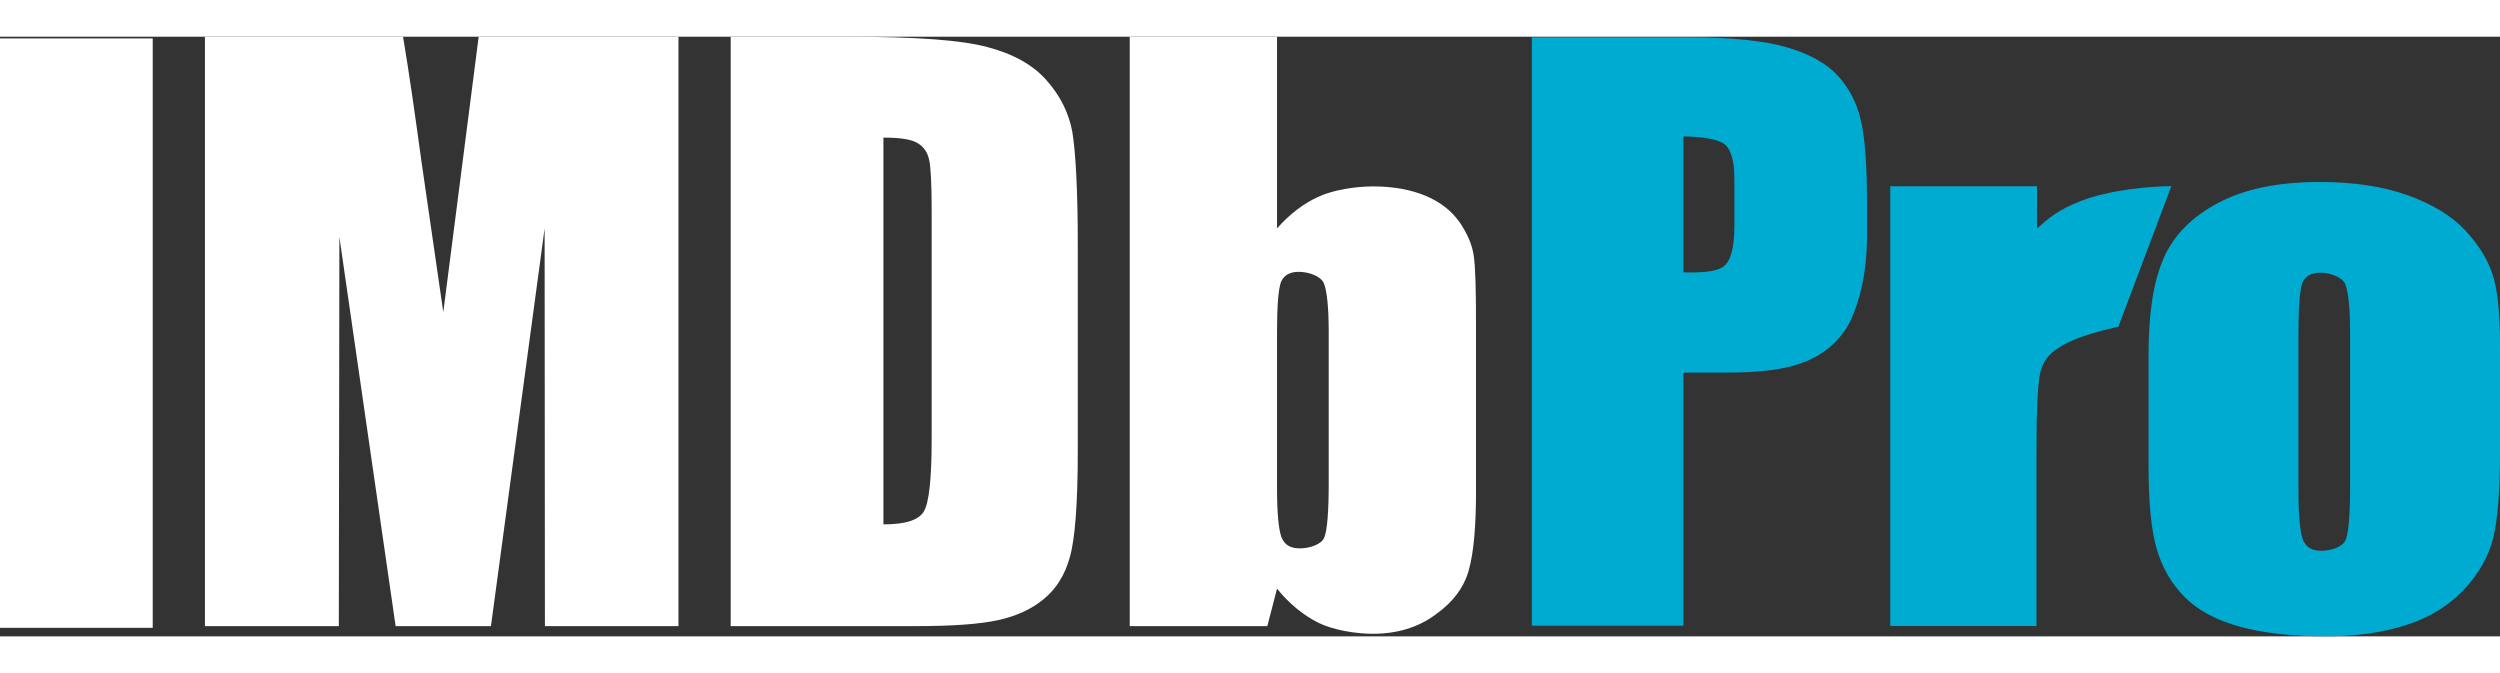 <svg class="ipc-logo navbar__imdbpro-menu-toggle__name" width="52" height="14" viewBox="0 0 1448.72 347.5" xmlns="http://www.w3.org/2000/svg" version="1.1"><rect x="0" y="0" width="1448.72" height="347.5" fill="#333333" stroke="none"/><g fill="white"><rect x="0" y="1" width="88.5" height="341.55"></rect><path d="M256.88,159.61l-12.57-86.76c-3.8-27.8-7.28-52.15-10.75-72.85h-114.8v341.55h77.58l.33-225.48,32.59,225.48h55.24l31.1-230.45.17,230.45h77.39V0h-115.77l-20.51,159.6Z"></path><path d="M606.54,25.36c-7.77-8.96-19.35-15.41-34.41-19.37-15.05-3.97-39.86-5.98-82.7-5.98h-66v341.55h107.35c21.17,0,37.05-1.16,47.65-3.47,10.4-2.32,19.35-6.29,26.46-12.26,7.11-5.8,12.24-13.9,15.05-24.17,2.97-10.26,4.62-30.78,4.62-61.42v-119.86c0-32.29-1.32-53.96-3.13-65.06-1.99-10.93-6.94-21.03-14.89-29.95M539.89,233.1c0,22.86-1.49,36.77-4.47,41.9-2.97,5.13-10.74,7.6-23.49,7.6V58.47c9.6,0,16.2.98,19.69,3.13,3.45,1.99,5.78,5.14,6.78,9.6.99,4.3,1.49,14.23,1.49,29.64v132.26Z"></path><path d="M845.89 107.61c-4.64-6.62-11.09-11.74-19.69-15.39-8.77-3.64-18.86-5.47-30.61-5.47-10.09 0-23.15 2.01-31.92 6.15-8.59 3.96-16.53 10.08-23.65 18.2V0h-85.35v341.55h79.73l5.62-21.7c7.11 8.78 15.06 15.23 23.82 19.7 8.78 4.31 21.67 6.45 31.76 6.45 13.91 0 26.13-3.63 36.23-11.09 10.26-7.27 16.72-16.06 19.37-26 2.81-10.09 4.13-25.32 4.13-45.69v-95.84c0-20.69-.34-34.11-1.32-40.4-.84-6.29-3.65-12.76-8.11-19.38m-75.93 151.17c0 16.39-.84 26.98-2.49 31.28-1.65 4.31-8.77 6.45-14.23 6.45s-8.77-1.97-10.58-6.27c-1.65-4.14-2.65-13.74-2.65-28.81v-90.23c0-15.57.82-25.17 2.33-29.15 1.64-3.8 5.12-5.79 10.24-5.79 5.46 0 12.73 2.33 14.57 6.62 1.81 4.46 2.81 13.9 2.81 28.31v87.58Z"></path></g><g fill="#00ABD2"><path d="M1078.36 48.48c-2.35-10.18-6.85-18.85-13.49-26.01-6.64-7.16-16.56-12.64-29.76-16.43-13.21-3.79-32.08-5.69-56.63-5.69h-90.79V341.3h87.83V194.65h24.2c19.7 0 35.59-1.58 47.8-6.91 12.2-5.33 20.65-14.07 25.22-24.04 4.57-9.97 9.16-26.34 9.16-48.1V95.76c0-21.34-1.18-37.1-3.53-47.28m-73.3 61.28c0 14.54-2.96 20.36-5.45 22.68-3.38 3.16-9.82 4.16-19.32 4.16-1.39 0-3.06.05-4.77 0V57.74c14.74.33 20.91 2.48 23.48 4.3 2.77 1.96 6.06 7.06 6.06 20.21v27.52Z"></path><path d="M1205.93 95.15c-13.25 5.13-18.8 10.02-25.52 16.01V86.67h-85.03v254.81h84.73V239.83c0-23.71.76-38.99 2.26-45.42 1.36-5.86 4.9-10.71 10.76-14.24 2.56-1.54 5.86-3.72 14.18-6.58 5.17-1.78 14.27-4.41 20.27-5.51l30.68-81.46c-12.41 0-35.95 2.19-52.31 8.53"></path><path d="M1444.43 137.8c-2.86-8.81-8.18-17.36-15.94-25.66-7.78-8.3-18.81-15.03-33.1-20.2-14.3-5.17-31.41-7.76-51.35-7.76-23.75 0-43.25 4.02-58.5 12.06-15.25 8.04-25.81 18.71-31.67 31.98-5.86 13.28-8.8 31.73-8.8 55.35v65.11c0 21.58 1.61 37.76 4.84 48.55 3.23 10.79 8.61 19.98 16.17 27.57 7.55 7.6 18.14 13.28 31.78 17.04 13.63 3.76 30.27 5.65 49.92 5.65 17.59 0 33.17-2.2 46.74-6.61 13.56-4.41 24.66-11.23 33.32-20.49 8.65-9.25 14.3-19.21 16.94-29.87 2.64-10.66 3.96-27.41 3.96-50.27v-62.24c0-18-1.43-31.41-4.29-40.22m-82.58 122.16c0 16.48-.84 27.13-2.49 31.46-1.65 4.34-8.77 6.49-14.23 6.49s-8.77-1.98-10.58-6.31c-1.65-4.16-2.65-13.81-2.65-28.97v-90.74c0-15.65.83-25.31 2.33-29.31 1.64-3.82 5.12-5.82
 10.24-5.82 5.46 0 12.73 2.34 14.57 6.66 1.81 4.49 2.81 13.98 2.81 28.47v88.07Z"></path></g></svg>